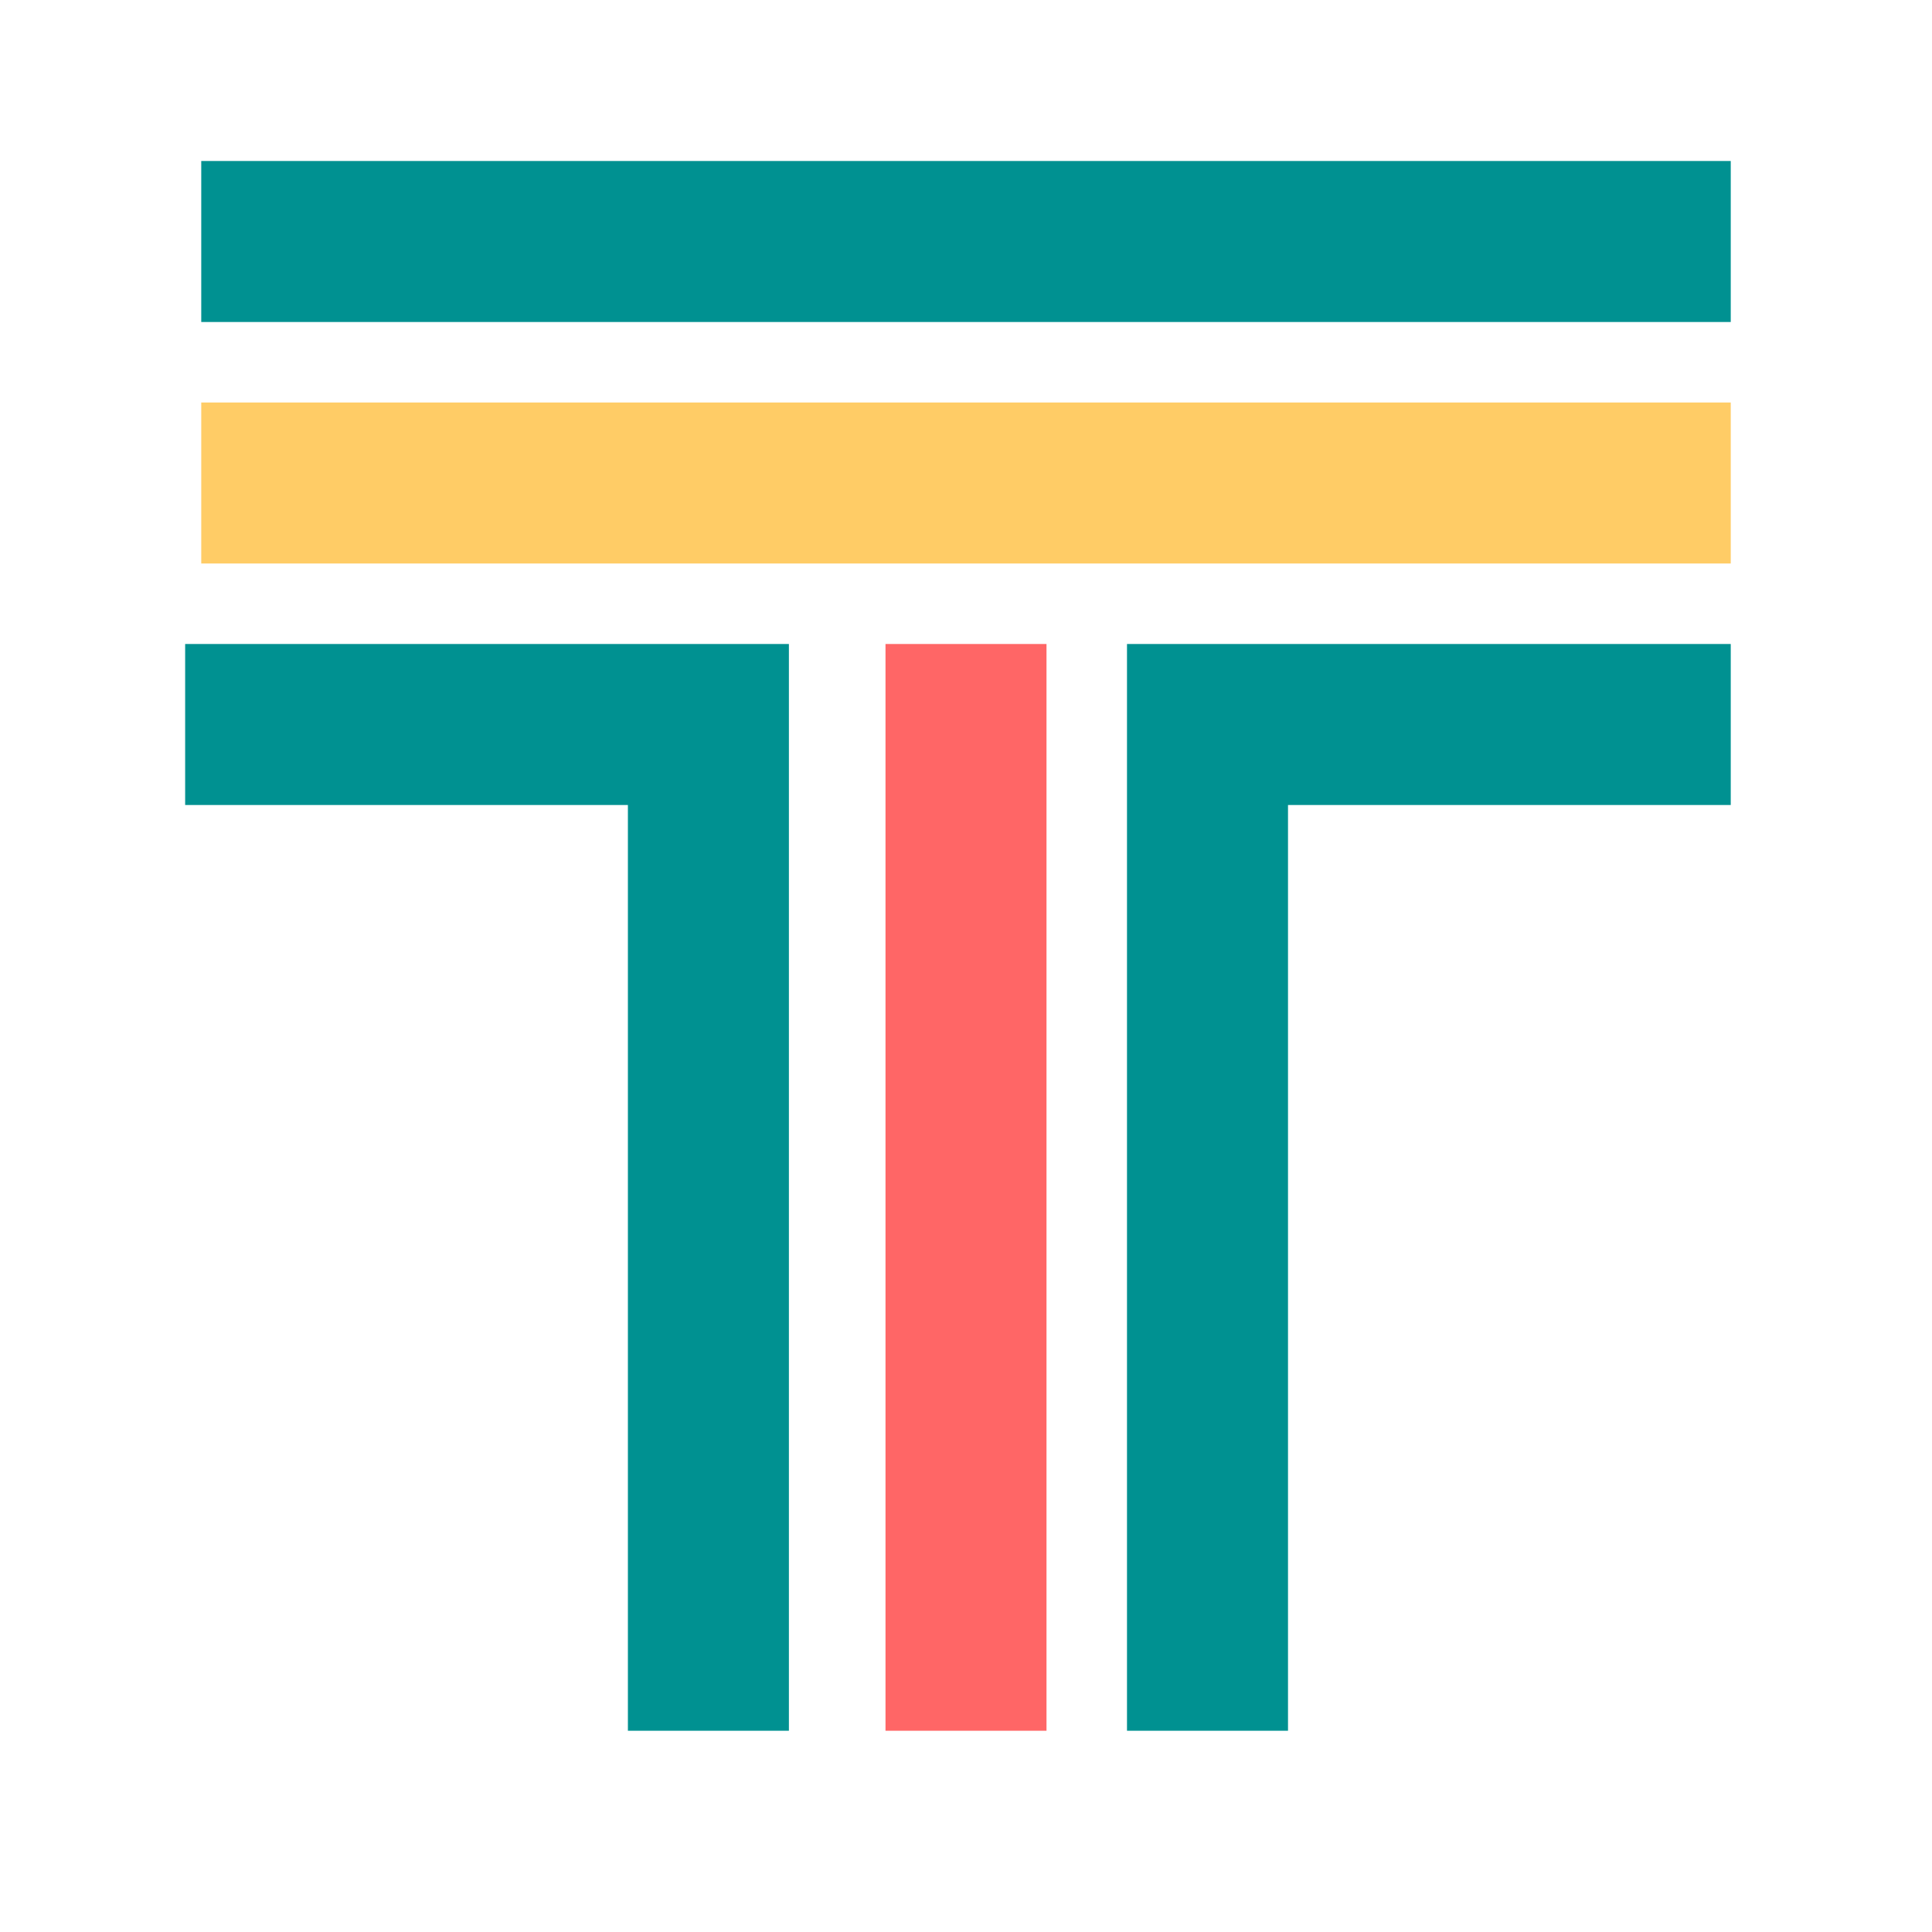 <svg width="48" height="48" viewBox="0 0 48 48" fill="none" xmlns="http://www.w3.org/2000/svg">
<path d="M5 6H43" stroke="#009191" stroke-width="4"/>
<path d="M5 12H43" stroke="#FFCC66" stroke-width="4"/>
<path d="M24 43V16" stroke="#FF6666" stroke-width="4"/>
<path d="M17.6 43V18H4.6" stroke="#009191" stroke-width="4"/>
<path d="M30 43V18H43" stroke="#009191" stroke-width="4"/>
</svg>
